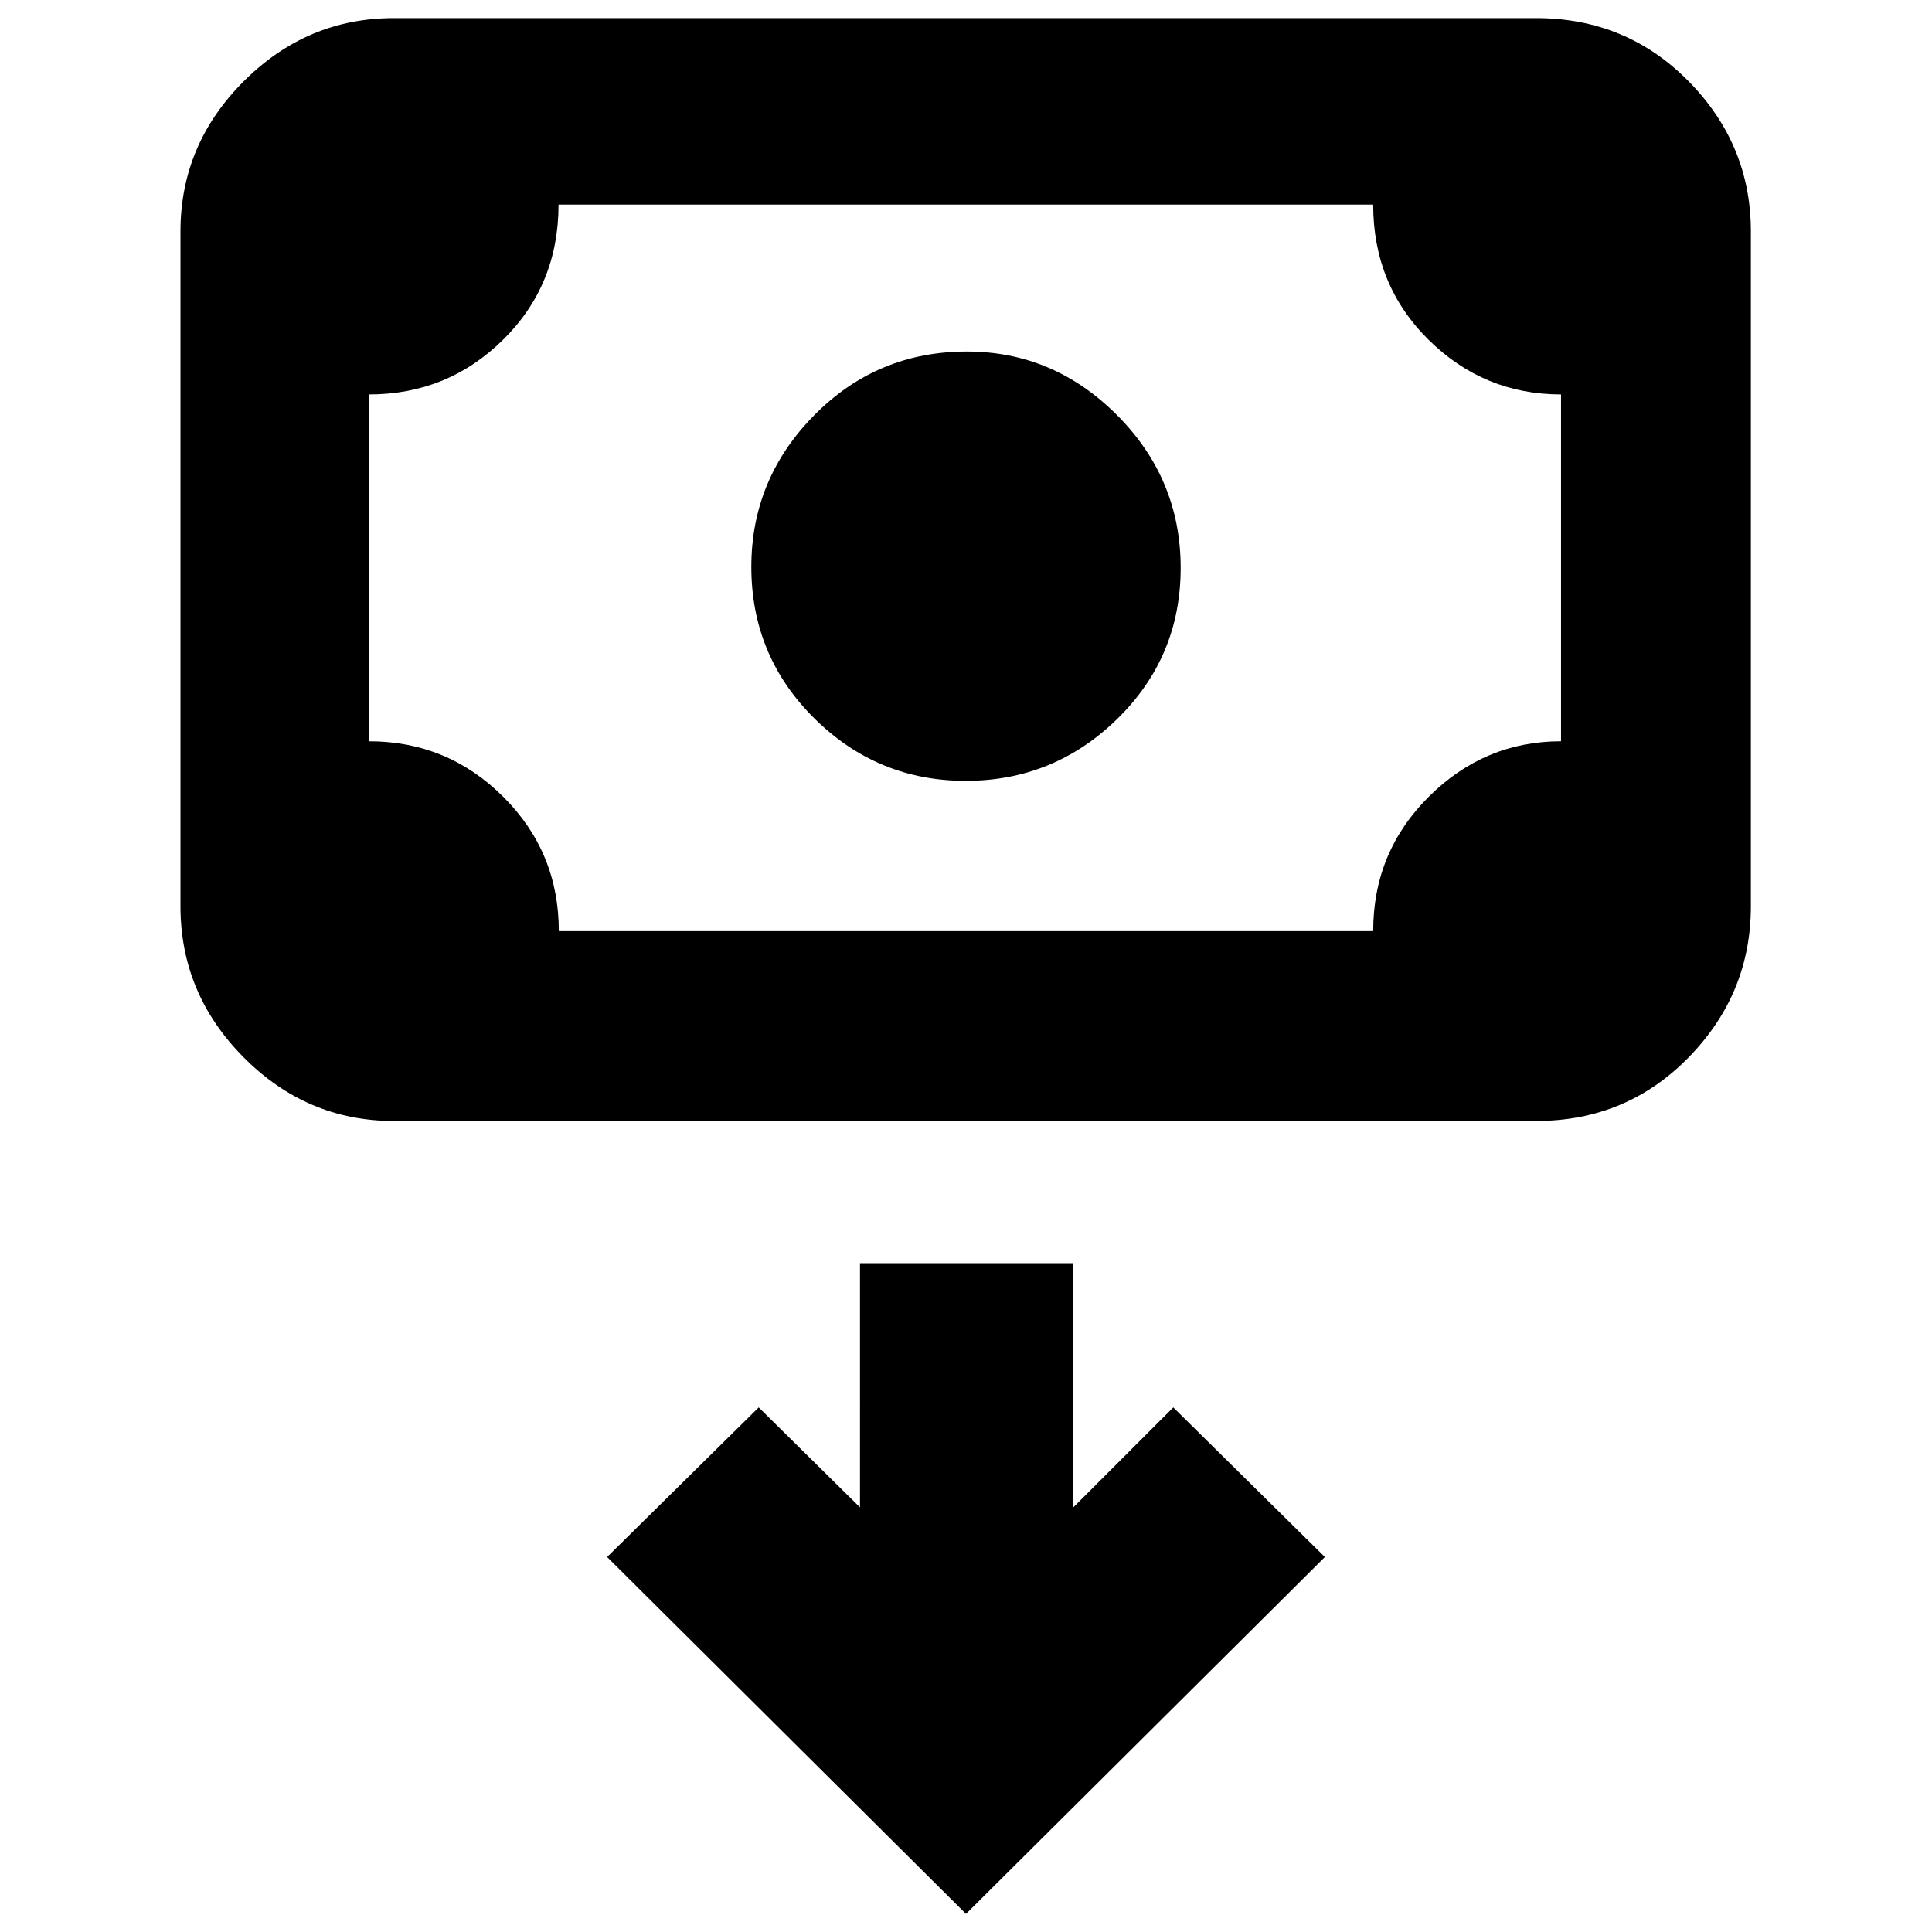 <svg xmlns="http://www.w3.org/2000/svg" height="40" viewBox="0 -960 960 960" width="40"><path d="M479.84-572q-43.84 0-75.17-31.02-31.34-31.02-31.34-75.33 0-43.65 31.25-75.32 31.24-31.66 75.87-31.66 43.13 0 74.67 31.68 31.55 31.69 31.55 75.81 0 44.23-31.49 75.04-31.49 30.8-75.34 30.8ZM195.67-403q-43.18 0-74.59-31.61-31.41-31.61-31.41-75.06V-845q0-43.17 31.41-74.59Q152.49-951 195.67-951h567.66q44.85 0 75.76 31.41Q870-888.17 870-845v335.33q0 43.45-30.91 75.06T763.33-403H195.67Zm82-94.33h404.66q0-39.34 27.68-66.84 27.67-27.5 65.66-27.5V-764q-38.34 0-65.84-27.19t-27.5-67.14h-404.8q0 40-27.57 67.16Q222.4-764 183.33-764v172.33q39 0 66.67 27.53 27.67 27.52 27.67 66.81Zm-94.34 0v-361 361ZM480-9l178.33-177.33L583-260.67 533.33-211v-121.33h-106V-211L377-260.67l-75.33 74.34L480-9Z"/></svg>